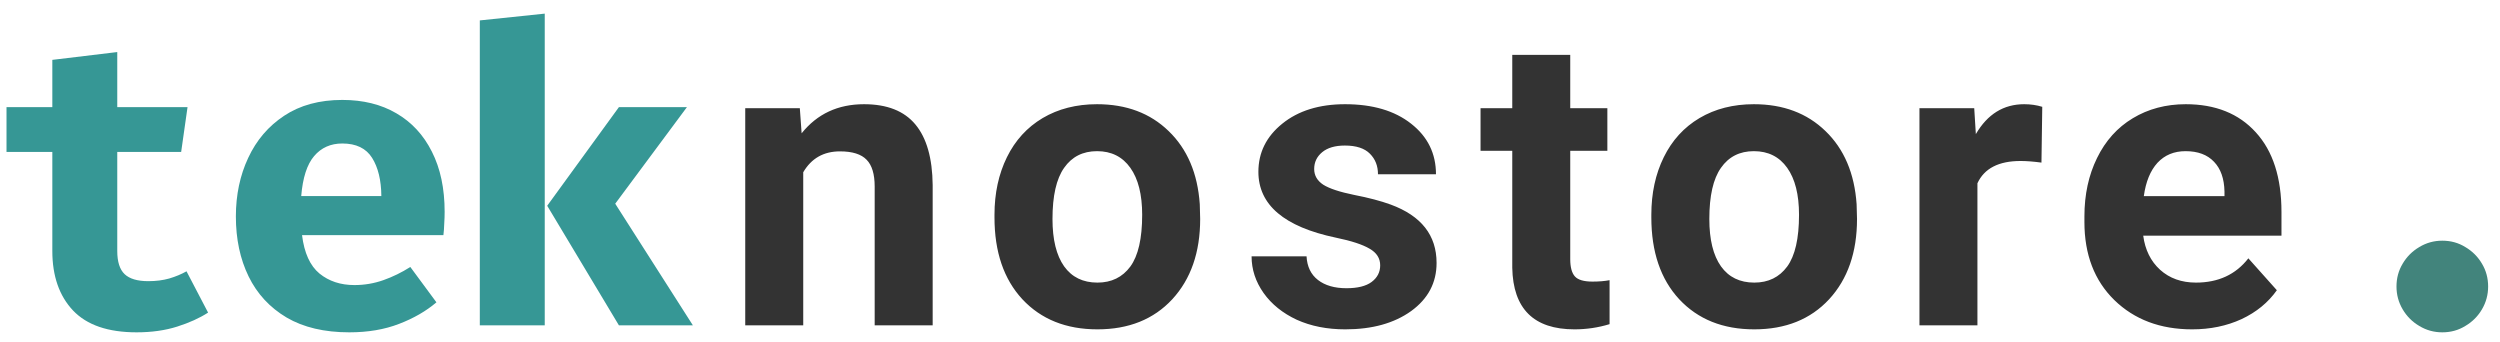 <svg width="146" height="20" viewBox="0 0 146 20" fill="none" xmlns="http://www.w3.org/2000/svg">
<path d="M12.152 18.256C11.656 18.576 11.056 18.848 10.352 19.072C9.648 19.296 8.856 19.408 7.976 19.408C6.312 19.408 5.076 18.984 4.268 18.136C3.46 17.28 3.056 16.12 3.056 14.656V8.872H0.38V6.256H3.056V3.496L6.848 3.04V6.256H10.952L10.58 8.872H6.848V14.656C6.848 15.288 6.992 15.74 7.28 16.012C7.568 16.284 8.028 16.42 8.66 16.42C9.108 16.42 9.516 16.368 9.884 16.264C10.26 16.152 10.596 16.012 10.892 15.844L12.152 18.256ZM17.639 13.732C17.767 14.772 18.107 15.52 18.659 15.976C19.211 16.424 19.891 16.648 20.699 16.648C21.283 16.648 21.847 16.552 22.391 16.36C22.935 16.168 23.459 15.912 23.963 15.592L25.487 17.656C24.887 18.168 24.159 18.588 23.303 18.916C22.455 19.244 21.487 19.408 20.399 19.408C18.943 19.408 17.723 19.12 16.739 18.544C15.755 17.96 15.015 17.16 14.519 16.144C14.023 15.128 13.775 13.96 13.775 12.64C13.775 11.384 14.015 10.244 14.495 9.22C14.975 8.188 15.675 7.368 16.595 6.76C17.523 6.144 18.655 5.836 19.991 5.836C21.207 5.836 22.259 6.096 23.147 6.616C24.043 7.136 24.735 7.884 25.223 8.86C25.719 9.836 25.967 11.008 25.967 12.376C25.967 12.592 25.959 12.824 25.943 13.072C25.935 13.32 25.919 13.54 25.895 13.732H17.639ZM19.991 8.38C19.311 8.38 18.763 8.624 18.347 9.112C17.931 9.6 17.679 10.38 17.591 11.452H22.271C22.263 10.524 22.083 9.78 21.731 9.22C21.379 8.66 20.799 8.38 19.991 8.38ZM31.813 0.796V19H28.021V1.192L31.813 0.796ZM40.117 6.256L35.929 11.896L40.465 19H36.145L31.957 12.016L36.145 6.256H40.117Z" fill="#369795"/>
<path d="M46.71 6.32L46.815 7.785C47.722 6.652 48.936 6.086 50.46 6.086C51.804 6.086 52.804 6.48 53.46 7.27C54.116 8.059 54.452 9.238 54.468 10.809V19H51.081V10.891C51.081 10.172 50.925 9.652 50.612 9.332C50.3 9.004 49.78 8.84 49.054 8.84C48.1 8.84 47.386 9.246 46.909 10.059V19H43.522V6.32H46.71ZM58.078 12.543C58.078 11.285 58.321 10.164 58.805 9.18C59.289 8.195 59.985 7.434 60.891 6.895C61.805 6.355 62.864 6.086 64.067 6.086C65.778 6.086 67.172 6.609 68.25 7.656C69.336 8.703 69.942 10.125 70.067 11.922L70.09 12.789C70.09 14.734 69.547 16.297 68.461 17.477C67.375 18.648 65.918 19.234 64.09 19.234C62.262 19.234 60.801 18.648 59.707 17.477C58.621 16.305 58.078 14.711 58.078 12.695V12.543ZM61.465 12.789C61.465 13.992 61.692 14.914 62.145 15.555C62.598 16.188 63.246 16.504 64.09 16.504C64.91 16.504 65.551 16.191 66.012 15.566C66.473 14.934 66.703 13.926 66.703 12.543C66.703 11.363 66.473 10.449 66.012 9.801C65.551 9.152 64.903 8.828 64.067 8.828C63.239 8.828 62.598 9.152 62.145 9.801C61.692 10.441 61.465 11.438 61.465 12.789ZM80.603 15.496C80.603 15.082 80.396 14.758 79.982 14.523C79.576 14.281 78.92 14.066 78.013 13.879C74.998 13.246 73.49 11.965 73.49 10.035C73.49 8.91 73.955 7.973 74.885 7.223C75.822 6.465 77.045 6.086 78.552 6.086C80.162 6.086 81.447 6.465 82.408 7.223C83.377 7.98 83.861 8.965 83.861 10.176H80.474C80.474 9.691 80.318 9.293 80.006 8.98C79.693 8.66 79.205 8.5 78.541 8.5C77.971 8.5 77.529 8.629 77.217 8.887C76.904 9.145 76.748 9.473 76.748 9.871C76.748 10.246 76.924 10.551 77.275 10.785C77.635 11.012 78.236 11.211 79.08 11.383C79.924 11.547 80.635 11.734 81.213 11.945C83.002 12.602 83.896 13.738 83.896 15.355C83.896 16.512 83.4 17.449 82.408 18.168C81.416 18.879 80.135 19.234 78.564 19.234C77.502 19.234 76.556 19.047 75.728 18.672C74.908 18.289 74.263 17.77 73.795 17.113C73.326 16.449 73.092 15.734 73.092 14.969H76.302C76.334 15.57 76.556 16.031 76.971 16.352C77.385 16.672 77.939 16.832 78.635 16.832C79.283 16.832 79.771 16.711 80.099 16.469C80.435 16.219 80.603 15.895 80.603 15.496ZM91.702 3.203V6.32H93.87V8.805H91.702V15.133C91.702 15.602 91.792 15.938 91.972 16.141C92.152 16.344 92.495 16.445 93.003 16.445C93.378 16.445 93.71 16.418 93.999 16.363V18.93C93.335 19.133 92.652 19.234 91.948 19.234C89.573 19.234 88.362 18.035 88.316 15.637V8.805H86.464V6.32H88.316V3.203H91.702ZM96.438 12.543C96.438 11.285 96.68 10.164 97.165 9.18C97.649 8.195 98.344 7.434 99.251 6.895C100.165 6.355 101.223 6.086 102.426 6.086C104.137 6.086 105.532 6.609 106.61 7.656C107.696 8.703 108.301 10.125 108.426 11.922L108.45 12.789C108.45 14.734 107.907 16.297 106.821 17.477C105.735 18.648 104.278 19.234 102.45 19.234C100.622 19.234 99.161 18.648 98.067 17.477C96.981 16.305 96.438 14.711 96.438 12.695V12.543ZM99.825 12.789C99.825 13.992 100.051 14.914 100.505 15.555C100.958 16.188 101.606 16.504 102.45 16.504C103.27 16.504 103.911 16.191 104.372 15.566C104.833 14.934 105.063 13.926 105.063 12.543C105.063 11.363 104.833 10.449 104.372 9.801C103.911 9.152 103.262 8.828 102.426 8.828C101.598 8.828 100.958 9.152 100.505 9.801C100.051 10.441 99.825 11.438 99.825 12.789ZM119.221 9.496C118.76 9.434 118.354 9.402 118.002 9.402C116.721 9.402 115.881 9.836 115.482 10.703V19H112.096V6.32H115.295L115.389 7.832C116.068 6.668 117.01 6.086 118.213 6.086C118.588 6.086 118.94 6.137 119.268 6.238L119.221 9.496ZM128.023 19.234C126.164 19.234 124.648 18.664 123.476 17.523C122.312 16.383 121.73 14.863 121.73 12.965V12.637C121.73 11.363 121.976 10.227 122.468 9.227C122.96 8.219 123.656 7.445 124.554 6.906C125.46 6.359 126.492 6.086 127.648 6.086C129.382 6.086 130.746 6.633 131.738 7.727C132.738 8.82 133.238 10.371 133.238 12.379V13.762H125.164C125.273 14.59 125.601 15.254 126.148 15.754C126.703 16.254 127.402 16.504 128.246 16.504C129.55 16.504 130.57 16.031 131.304 15.086L132.968 16.949C132.46 17.668 131.773 18.23 130.906 18.637C130.039 19.035 129.078 19.234 128.023 19.234ZM127.636 8.828C126.964 8.828 126.417 9.055 125.996 9.508C125.582 9.961 125.316 10.609 125.199 11.453H129.91V11.184C129.894 10.434 129.691 9.855 129.3 9.449C128.91 9.035 128.355 8.828 127.636 8.828Z" fill="#333333"/>
<path d="M139.955 16.732C139.955 16.244 140.075 15.8 140.315 15.4C140.555 14.992 140.879 14.668 141.287 14.428C141.695 14.18 142.143 14.056 142.631 14.056C143.127 14.056 143.575 14.18 143.975 14.428C144.383 14.668 144.707 14.992 144.947 15.4C145.187 15.8 145.307 16.244 145.307 16.732C145.307 17.212 145.187 17.656 144.947 18.064C144.707 18.472 144.383 18.796 143.975 19.036C143.575 19.284 143.127 19.408 142.631 19.408C142.143 19.408 141.695 19.284 141.287 19.036C140.879 18.796 140.555 18.472 140.315 18.064C140.075 17.656 139.955 17.212 139.955 16.732Z" fill="#42847C"/>
</svg>
